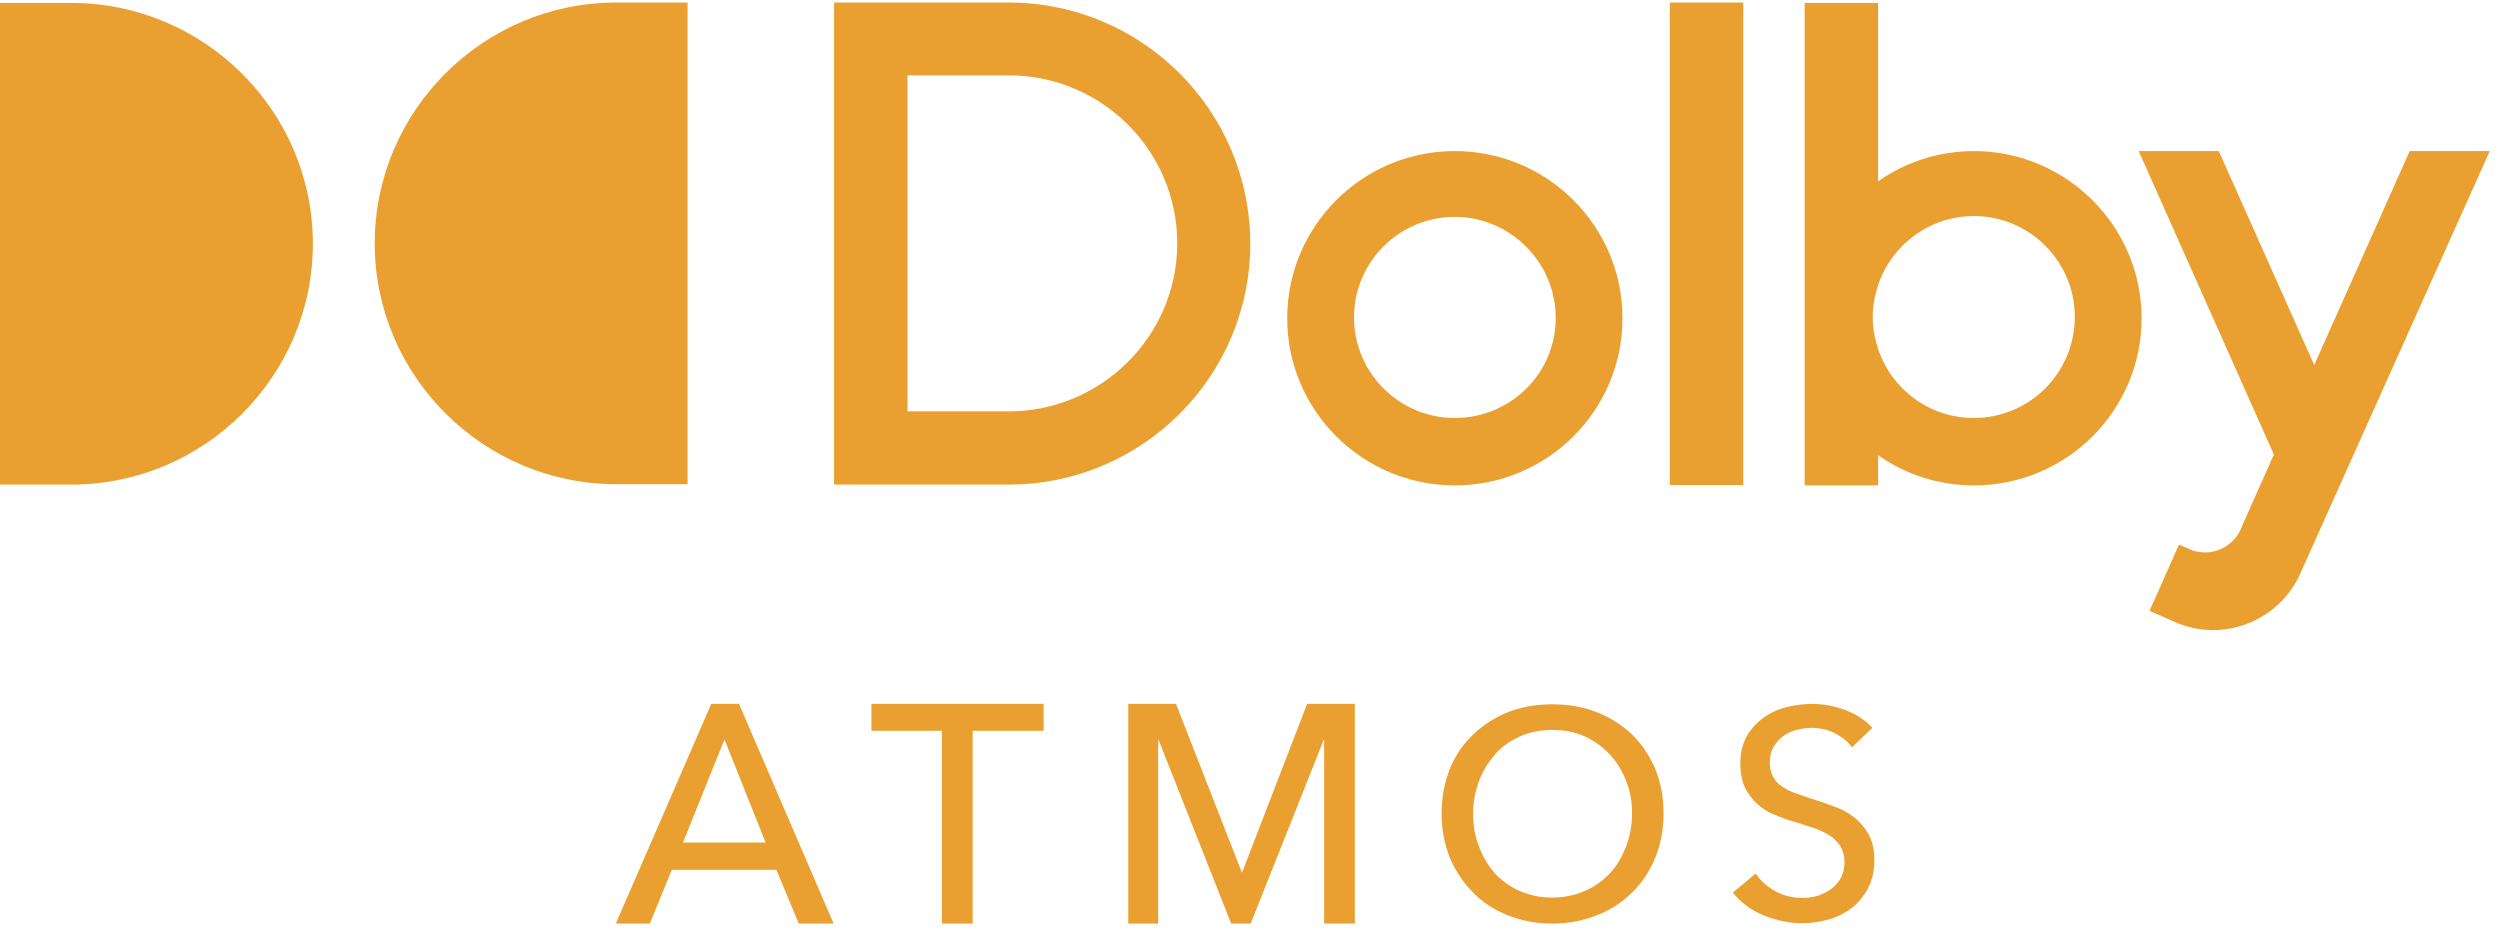 <svg width="122" height="46" viewBox="0 0 122 46" fill="none" xmlns="http://www.w3.org/2000/svg">
<path d="M31.712 45.072H30.051L34.709 34.35H36.065L40.682 45.072H38.981L37.888 42.447H32.785L31.712 45.072ZM33.331 41.114H37.361L35.356 36.087L33.331 41.114ZM47.486 35.663H50.929V34.35H42.525V35.663H45.968V45.072H47.466V35.663H47.486ZM57.389 34.35H55.06V45.072H56.518V36.107H56.538L60.082 45.072H61.033L64.597 36.107H64.618V45.072H66.116V34.35H63.788L60.608 42.589L57.389 34.35ZM81.182 39.701C81.182 40.489 81.04 41.215 80.777 41.862C80.494 42.528 80.129 43.093 79.643 43.558C79.157 44.042 78.59 44.406 77.922 44.668C77.254 44.931 76.545 45.072 75.755 45.072C74.966 45.072 74.257 44.931 73.588 44.668C72.92 44.406 72.353 44.042 71.888 43.558C71.401 43.073 71.037 42.508 70.754 41.862C70.49 41.195 70.349 40.489 70.349 39.701C70.349 38.913 70.49 38.187 70.754 37.52C71.017 36.854 71.401 36.309 71.888 35.844C72.374 35.38 72.941 35.016 73.588 34.754C74.257 34.491 74.966 34.37 75.755 34.37C76.525 34.37 77.254 34.491 77.922 34.754C78.59 35.016 79.157 35.38 79.643 35.844C80.129 36.309 80.494 36.874 80.777 37.52C81.04 38.166 81.182 38.893 81.182 39.701ZM79.643 39.701C79.643 39.136 79.562 38.611 79.36 38.126C79.177 37.641 78.914 37.197 78.57 36.834C78.226 36.45 77.821 36.167 77.355 35.945C76.869 35.723 76.343 35.622 75.755 35.622C75.168 35.622 74.641 35.723 74.156 35.945C73.669 36.167 73.264 36.45 72.941 36.834C72.617 37.217 72.353 37.641 72.171 38.126C71.989 38.631 71.888 39.156 71.888 39.701C71.888 40.266 71.969 40.791 72.171 41.296C72.353 41.801 72.617 42.225 72.941 42.609C73.285 42.972 73.69 43.275 74.156 43.477C74.621 43.679 75.148 43.8 75.735 43.8C76.322 43.8 76.849 43.699 77.335 43.477C77.821 43.275 78.226 42.972 78.57 42.609C78.914 42.245 79.157 41.801 79.36 41.296C79.542 40.791 79.643 40.266 79.643 39.701ZM91.368 35.521C91.044 35.158 90.639 34.875 90.112 34.673C89.586 34.471 89.039 34.35 88.432 34.35C88.007 34.35 87.581 34.41 87.176 34.511C86.751 34.612 86.386 34.794 86.042 35.036C85.718 35.279 85.435 35.582 85.232 35.945C85.03 36.309 84.928 36.753 84.928 37.258C84.928 37.722 85.01 38.126 85.151 38.429C85.313 38.752 85.516 39.014 85.759 39.236C86.002 39.459 86.285 39.64 86.609 39.762C86.933 39.903 87.257 40.024 87.581 40.105C87.905 40.206 88.209 40.307 88.513 40.408C88.817 40.509 89.059 40.63 89.282 40.771C89.505 40.913 89.687 41.094 89.809 41.296C89.93 41.498 90.011 41.761 90.011 42.063C90.011 42.366 89.951 42.629 89.829 42.851C89.707 43.073 89.546 43.255 89.343 43.396C89.141 43.538 88.918 43.639 88.695 43.719C88.452 43.78 88.209 43.82 87.966 43.82C87.5 43.82 87.055 43.719 86.65 43.497C86.245 43.275 85.921 42.992 85.678 42.629L84.564 43.558C84.949 44.042 85.455 44.426 86.062 44.668C86.67 44.911 87.278 45.052 87.925 45.052C88.371 45.052 88.817 44.991 89.242 44.87C89.667 44.749 90.052 44.547 90.376 44.305C90.7 44.042 90.963 43.719 91.165 43.336C91.368 42.952 91.469 42.487 91.469 41.962C91.469 41.458 91.368 41.034 91.186 40.711C91.004 40.388 90.76 40.105 90.477 39.883C90.194 39.661 89.87 39.479 89.505 39.358C89.141 39.216 88.796 39.095 88.452 38.994C88.168 38.893 87.885 38.812 87.642 38.712C87.379 38.631 87.156 38.51 86.974 38.389C86.791 38.267 86.629 38.106 86.528 37.904C86.427 37.722 86.366 37.48 86.366 37.197C86.366 36.914 86.427 36.672 86.549 36.45C86.67 36.248 86.832 36.066 87.014 35.925C87.217 35.784 87.419 35.683 87.662 35.622C87.905 35.562 88.128 35.521 88.371 35.521C88.796 35.521 89.201 35.602 89.546 35.784C89.89 35.965 90.173 36.188 90.376 36.47L91.368 35.521ZM0 23.648H3.483C9.983 23.648 15.268 18.358 15.268 11.896C15.268 5.414 9.963 0.144 3.483 0.144H0V23.648ZM33.554 0.124H30.071C23.571 0.124 18.286 5.414 18.286 11.876C18.286 18.358 23.591 23.628 30.071 23.628H33.554V0.124ZM49.228 0.124H40.703V23.648H49.228C55.728 23.648 61.013 18.378 61.013 11.896C61.013 5.394 55.728 0.124 49.228 0.124ZM49.228 20.074H46.798H44.287V3.678H46.798H49.228C53.764 3.678 57.449 7.353 57.449 11.876C57.449 16.399 53.743 20.074 49.228 20.074ZM70.996 7.373C66.481 7.373 62.816 11.028 62.816 15.531C62.816 20.034 66.481 23.688 70.996 23.688C75.512 23.688 79.177 20.034 79.177 15.531C79.177 11.028 75.512 7.373 70.996 7.373ZM70.996 20.397C68.263 20.397 66.076 18.176 66.076 15.49C66.076 12.764 68.303 10.583 70.996 10.583C73.69 10.583 75.917 12.805 75.917 15.49C75.938 18.216 73.71 20.397 70.996 20.397ZM81.486 23.668H85.07V0.124H81.486V23.668ZM96.329 7.373C94.588 7.373 92.988 7.918 91.651 8.847V0.144H88.067V23.688H91.651V22.214C92.968 23.143 94.588 23.688 96.329 23.688C100.845 23.688 104.51 20.034 104.51 15.531C104.51 11.028 100.825 7.373 96.329 7.373ZM96.329 20.397C94.142 20.397 92.299 18.983 91.651 17.025C91.49 16.54 91.388 16.015 91.388 15.47C91.388 14.925 91.49 14.4 91.651 13.915C92.299 11.957 94.162 10.543 96.329 10.543C99.043 10.543 101.25 12.764 101.25 15.45C101.25 18.216 99.022 20.397 96.329 20.397ZM117.592 7.373L112.934 17.812L108.277 7.373H104.368L110.97 22.194L110.828 22.477L110.788 22.578L109.35 25.809V25.829C108.925 26.778 107.791 27.222 106.839 26.798L106.333 26.576L105.341 28.817L104.895 29.807L106.13 30.352C108.459 31.382 111.193 30.332 112.246 28.009C112.246 27.989 120.71 9.15 121.5 7.373H117.592Z" fill="#EAA031"/>
</svg>
